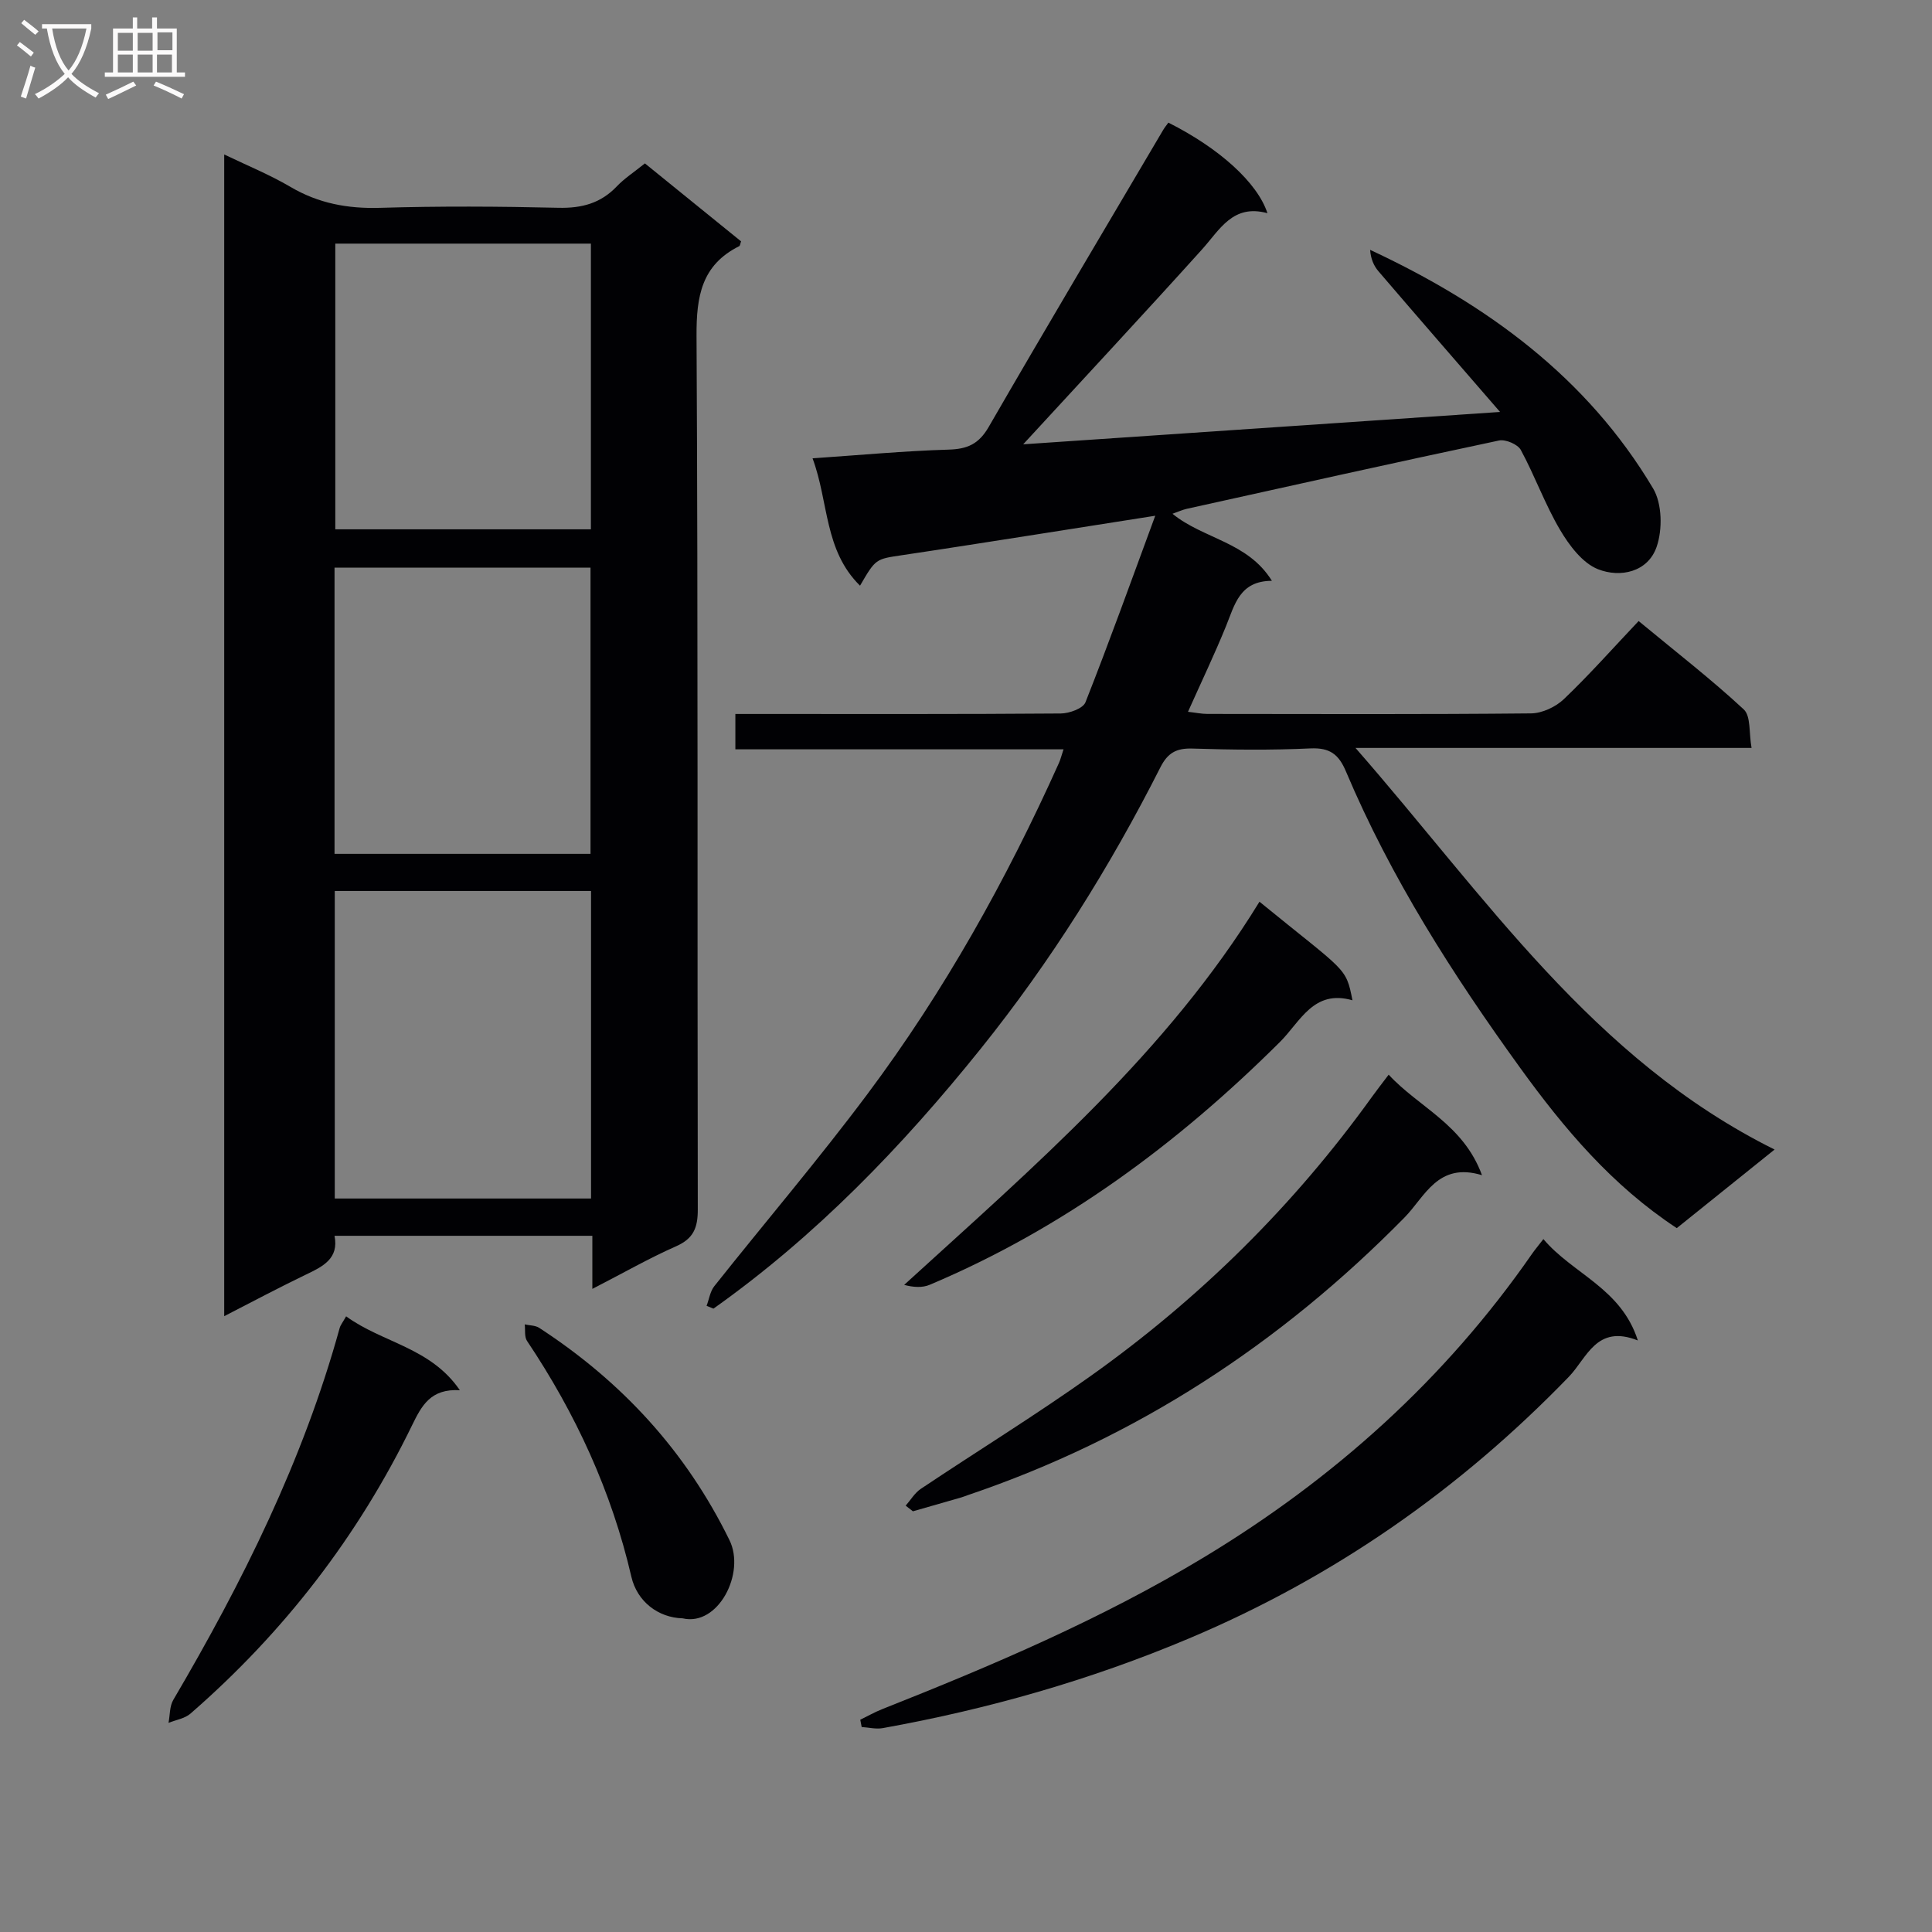 <svg enable-background="new 0 0 400 400" viewBox="0 0 400 400" xmlns="http://www.w3.org/2000/svg"><rect x="0" y="0" width="400" height="400" fill="#808080" stroke="none"/><g fill="#010104"><path d="m122.64 266.85c0-4.28 0-7.41 0-10.99-17.93 0-35.48 0-53.38 0 .94 4.72-2.4 6.35-5.94 8.04-5.5 2.64-10.89 5.52-16.9 8.6 0-80.39 0-160.2 0-240.52 4.59 2.22 9.34 4.14 13.71 6.71 5.81 3.42 11.85 4.54 18.55 4.34 12.31-.37 24.65-.3 36.97-.01 4.81.11 8.72-.93 12.06-4.44 1.59-1.67 3.59-2.95 5.81-4.75 6.64 5.38 13.29 10.77 19.91 16.14-.18.5-.2.91-.39 1-7.79 3.89-8.87 10.38-8.83 18.53.33 60.29.14 120.59.26 180.89.01 3.81-.88 6.06-4.54 7.66-5.55 2.45-10.86 5.5-17.29 8.8zm-.27-82.38c-18.05 0-35.61 0-53.06 0v63.67h53.06c0-21.41 0-42.36 0-63.67zm-.11-7.69c0-19.96 0-39.51 0-59.26-17.86 0-35.38 0-53 0v59.26zm.08-126.34c-17.95 0-35.38 0-52.92 0v59.15h52.92c0-19.77 0-39.2 0-59.15z"/><path d="m310.57 85.29c-8.9-10.28-17.07-19.66-25.16-29.11-1-1.16-1.62-2.64-1.74-4.45 24.17 11.27 44.89 26.38 58.59 49.4 1.87 3.15 1.97 8.49.73 12.08-1.81 5.25-7.54 6.46-12.14 4.64-3.23-1.28-5.97-4.95-7.87-8.17-3.11-5.27-5.19-11.13-8.11-16.52-.63-1.17-3.15-2.24-4.51-1.96-21.57 4.57-43.1 9.37-64.63 14.14-.93.21-1.82.62-2.98 1.03 6.4 5.23 15.58 5.79 20.58 13.88-6.68.02-7.69 4.94-9.49 9.37-2.37 5.83-5.09 11.51-7.88 17.75 1.6.18 2.81.44 4.02.44 22.33.02 44.66.11 66.99-.11 2.31-.02 5.11-1.33 6.82-2.96 5.28-5.04 10.14-10.53 15.47-16.16 7.86 6.5 15.09 12.1 21.76 18.29 1.5 1.39 1.06 4.86 1.62 7.98-27.24 0-53.81 0-82 0 26.98 30.82 49.09 64.43 86.77 83.15-7.17 5.76-13.69 11-20.25 16.27-13.42-8.82-23.36-20.64-32.44-33.2-13.95-19.3-26.75-39.32-36.06-61.36-1.5-3.55-3.34-4.94-7.34-4.76-8.15.38-16.33.29-24.49.03-3.29-.1-5.08.92-6.57 3.86-10.47 20.69-22.73 40.26-37.26 58.35-16.22 20.19-34.08 38.71-55.29 53.75-.47-.19-.94-.39-1.42-.58.52-1.36.73-2.97 1.59-4.06 10.55-13.29 21.58-26.22 31.73-39.81 15.89-21.25 28.77-44.34 39.64-68.54.32-.72.51-1.5.94-2.81-22.86 0-45.25 0-67.94 0 0-2.53 0-4.6 0-7.32h5.37c20.66 0 41.33.06 61.99-.1 1.77-.01 4.61-1.03 5.12-2.31 4.93-12.48 9.47-25.12 14.45-38.63-8.83 1.39-16.65 2.63-24.47 3.85-9.35 1.46-18.69 2.94-28.05 4.33-5.35.8-5.36.72-8.6 6.3-7.47-7.35-6.45-17.29-9.83-26.37 9.95-.68 19.04-1.53 28.14-1.8 3.9-.11 6.27-1.14 8.32-4.68 11.89-20.59 24.05-41.02 36.13-61.5.32-.54.73-1.03 1.08-1.52 10.46 5.25 18.43 12.38 20.51 18.75-7.16-1.97-9.85 3.4-13.57 7.53-12.02 13.34-24.27 26.47-37 40.32 32.51-2.2 64.78-4.4 98.73-6.7z"/><path d="m319.54 256.54c6.13 7.25 16.09 10.14 19.56 20.99-8.59-3.42-10.53 3.63-14.29 7.52-22.59 23.35-48.62 41.52-78.68 54.19-20.48 8.63-41.59 14.63-63.37 18.55-1.39.25-2.9-.14-4.36-.23-.1-.5-.19-1.01-.29-1.51 1.51-.73 2.98-1.57 4.54-2.19 22.87-9.06 45.46-18.67 66.6-31.43 26.98-16.3 49.94-36.88 67.95-62.85.57-.82 1.21-1.57 2.34-3.04z"/><path d="m187.51 311.73c1.03-1.17 1.87-2.63 3.12-3.47 11.73-7.85 23.78-15.26 35.27-23.44 22.51-16.02 41.97-35.23 58.13-57.7.96-1.34 1.98-2.64 3.48-4.62 6.26 6.79 15.46 10.27 19.32 20.81-9.14-2.79-11.82 4.47-16.04 8.76-25.71 26.15-55.57 45.68-90.38 57.47-.47.16-.93.36-1.4.49-3.33.96-6.66 1.92-10 2.87-.5-.4-1-.79-1.5-1.17z"/><path d="m260.76 186.69c17.96 14.66 17.88 13.39 19.25 20.41-8.07-2.32-10.79 4.43-15.02 8.64-21.18 21.07-44.83 38.58-72.5 50.26-1.53.65-3.39.53-5.29.02 26.95-24.59 54.4-48.07 73.56-79.33z"/><path d="m71.66 272.53c7.53 5.5 17.47 6.41 23.55 15.3-6.05-.36-7.91 3.19-9.9 7.27-11.2 23.01-26.56 42.89-45.87 59.68-1.18 1.03-3.02 1.3-4.55 1.92.31-1.59.21-3.42.98-4.74 14.34-24.4 26.89-49.59 34.46-77.03.18-.62.64-1.16 1.33-2.4z"/><path d="m141.33 335.06c-5.07-.14-9.42-3.48-10.61-8.6-4.09-17.67-11.54-33.81-21.6-48.83-.58-.86-.34-2.27-.48-3.43 1.01.23 2.19.19 3 .72 17.07 11.11 30.37 25.52 39.39 43.95 3.36 6.82-2.33 17.92-9.7 16.19z"/></g><path d="m6.4 11.7c-1-.8-1.9-1.6-2.9-2.3l.6-.7c.9.7 1.9 1.4 2.9 2.2zm-2.1 8.3c.7-2.1 1.4-4.2 2-6.4.2.1.6.3 1 .4-.7 2.3-1.3 4.4-1.9 6.4zm3-12.8c-1.1-.9-2.1-1.7-2.9-2.4l.6-.7c1 .8 2 1.5 3 2.4zm1.4-1.3v-.9h10.2v.9c-.9 4.2-2.3 7.3-4.1 9.4 1.3 1.4 3.2 2.7 5.7 4-.2.2-.4.5-.7.9-2.5-1.4-4.4-2.7-5.7-4.2-1.4 1.5-3.5 3-6.1 4.4 0 0 0 0-.1-.1-.3-.4-.5-.7-.7-.8 2.7-1.3 4.7-2.8 6.2-4.2-1.8-2.2-3-5.3-3.7-9.4zm9.2 0h-7.1c.6 3.8 1.7 6.7 3.4 8.7 1.7-2 2.9-4.8 3.7-8.7z" fill="#fbfafa"/><path d="m31.6 3.6h.9v2.3h4.1v9.1h1.7v.9h-16.6v-.9h1.7v-9.1h4.1v-2.3h.9v2.3h3.1v-2.3zm-4 13.3.6.8c-1.9.9-3.8 1.9-5.8 2.8-.2-.3-.3-.6-.5-.9 2-.9 3.9-1.8 5.7-2.7zm-3.2-10.1v3.7h3.1v-3.7zm0 4.5v3.7h3.1v-3.7zm4.1-4.5v3.7h3.1v-3.7zm0 4.5v3.7h3.1v-3.7zm9.1 9.1c-2.1-1.1-4.1-2-5.8-2.7l.5-.8c2.2.9 4.1 1.8 5.8 2.6zm-1.9-13.7h-3.1v3.7h3.1v-3.6zm-3.2 4.6v3.7h3.1v-3.7z" fill="#fbfafa"/></svg>